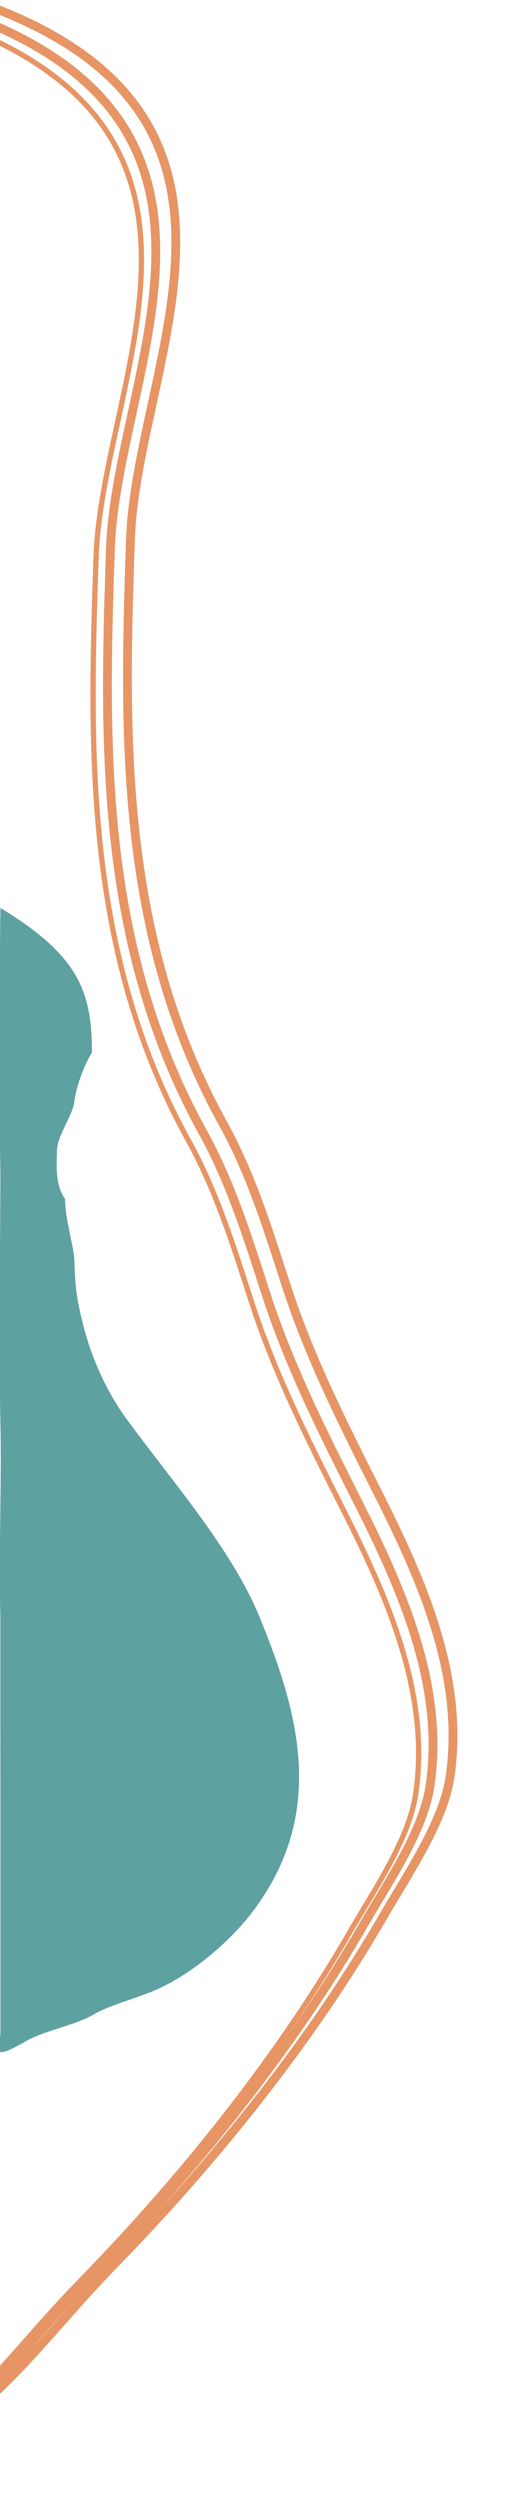 <svg width="294" height="1418" viewBox="0 0 294 1418" fill="none" xmlns="http://www.w3.org/2000/svg">
<path d="M-8.419 2.661C166.598 66.518 77.524 205.409 74.055 305.894C70.256 415.969 67.506 530.416 126.556 637.247C142.868 666.758 152.556 698.805 162.454 729.214C176.043 770.962 195.124 808.425 215.549 848.97C241.757 900.995 263.354 953.216 255.462 1007.58C251.691 1033.55 231.663 1062.5 217.599 1086.86C178.744 1154.17 125.513 1221.89 66.389 1282.63C21.71 1328.53 7.345 1356.34 -52.502 1395.47" stroke="#E79565" stroke-width="5" stroke-linecap="round" stroke-linejoin="round"/>
<path d="M-19.778 7.772C155.239 71.629 66.164 210.52 62.696 311.005C58.896 421.08 56.147 535.527 115.196 642.358C131.508 671.87 141.196 703.916 151.095 734.326C164.684 776.073 183.764 813.537 204.19 854.081C230.398 906.106 251.994 958.328 244.103 1012.69C240.332 1038.66 220.304 1067.61 206.24 1091.97C167.384 1159.28 114.153 1227 55.03 1287.74C10.351 1333.64 -4.014 1361.45 -63.861 1400.58" stroke="#E79565" stroke-width="5" stroke-linecap="round" stroke-linejoin="round"/>
<path d="M-27.928 12.493C147.088 76.351 58.014 215.242 54.545 315.727C50.746 425.802 47.996 540.249 107.046 647.079C123.358 676.591 133.046 708.638 142.944 739.047C156.533 780.795 175.614 818.258 196.039 858.803C222.248 910.828 243.844 963.049 235.952 1017.41C232.181 1043.39 212.153 1072.33 198.089 1096.7C159.234 1164 106.003 1231.72 46.879 1292.46C2.201 1338.37 -12.164 1366.18 -72.011 1405.3" stroke="#E79565" stroke-width="3" stroke-linecap="round" stroke-linejoin="round"/>
<path d="M52.18 597C52.18 562.432 44.613 541.872 0.21 515C0.21 515 -0.818 604.976 0.208 665C0.208 706.056 -0.776 761.007 0.208 805.112C1.051 842.861 -0.815 879.5 0.208 917.388L0.208 975.5C0.208 992.424 0.253 1008.34 0.253 1026.2L0.253 1152.47C0.253 1160.26 -8.01 1170.76 14.145 1158.11C24.505 1151.8 42.497 1149 53.504 1142.44C61.719 1137.55 78.287 1133.14 88.233 1128.78C111.822 1118.44 133.076 1098.16 143.799 1083.8C184.7 1029.01 170.45 973.526 147.4 917.388C131.607 878.923 98.888 841.749 72.026 805.112C59.15 787.55 51.055 767.62 46.558 749C43.388 735.872 42.597 728.787 42.256 715.5C42.043 707.191 36.913 691.5 36.913 680C30.802 671.665 32.332 658.5 32.332 653C32.332 644 41.351 632.881 42.256 624.5C43.02 617.434 47.293 604.88 52.18 597Z" fill="#5DA1A1"/>
</svg>

